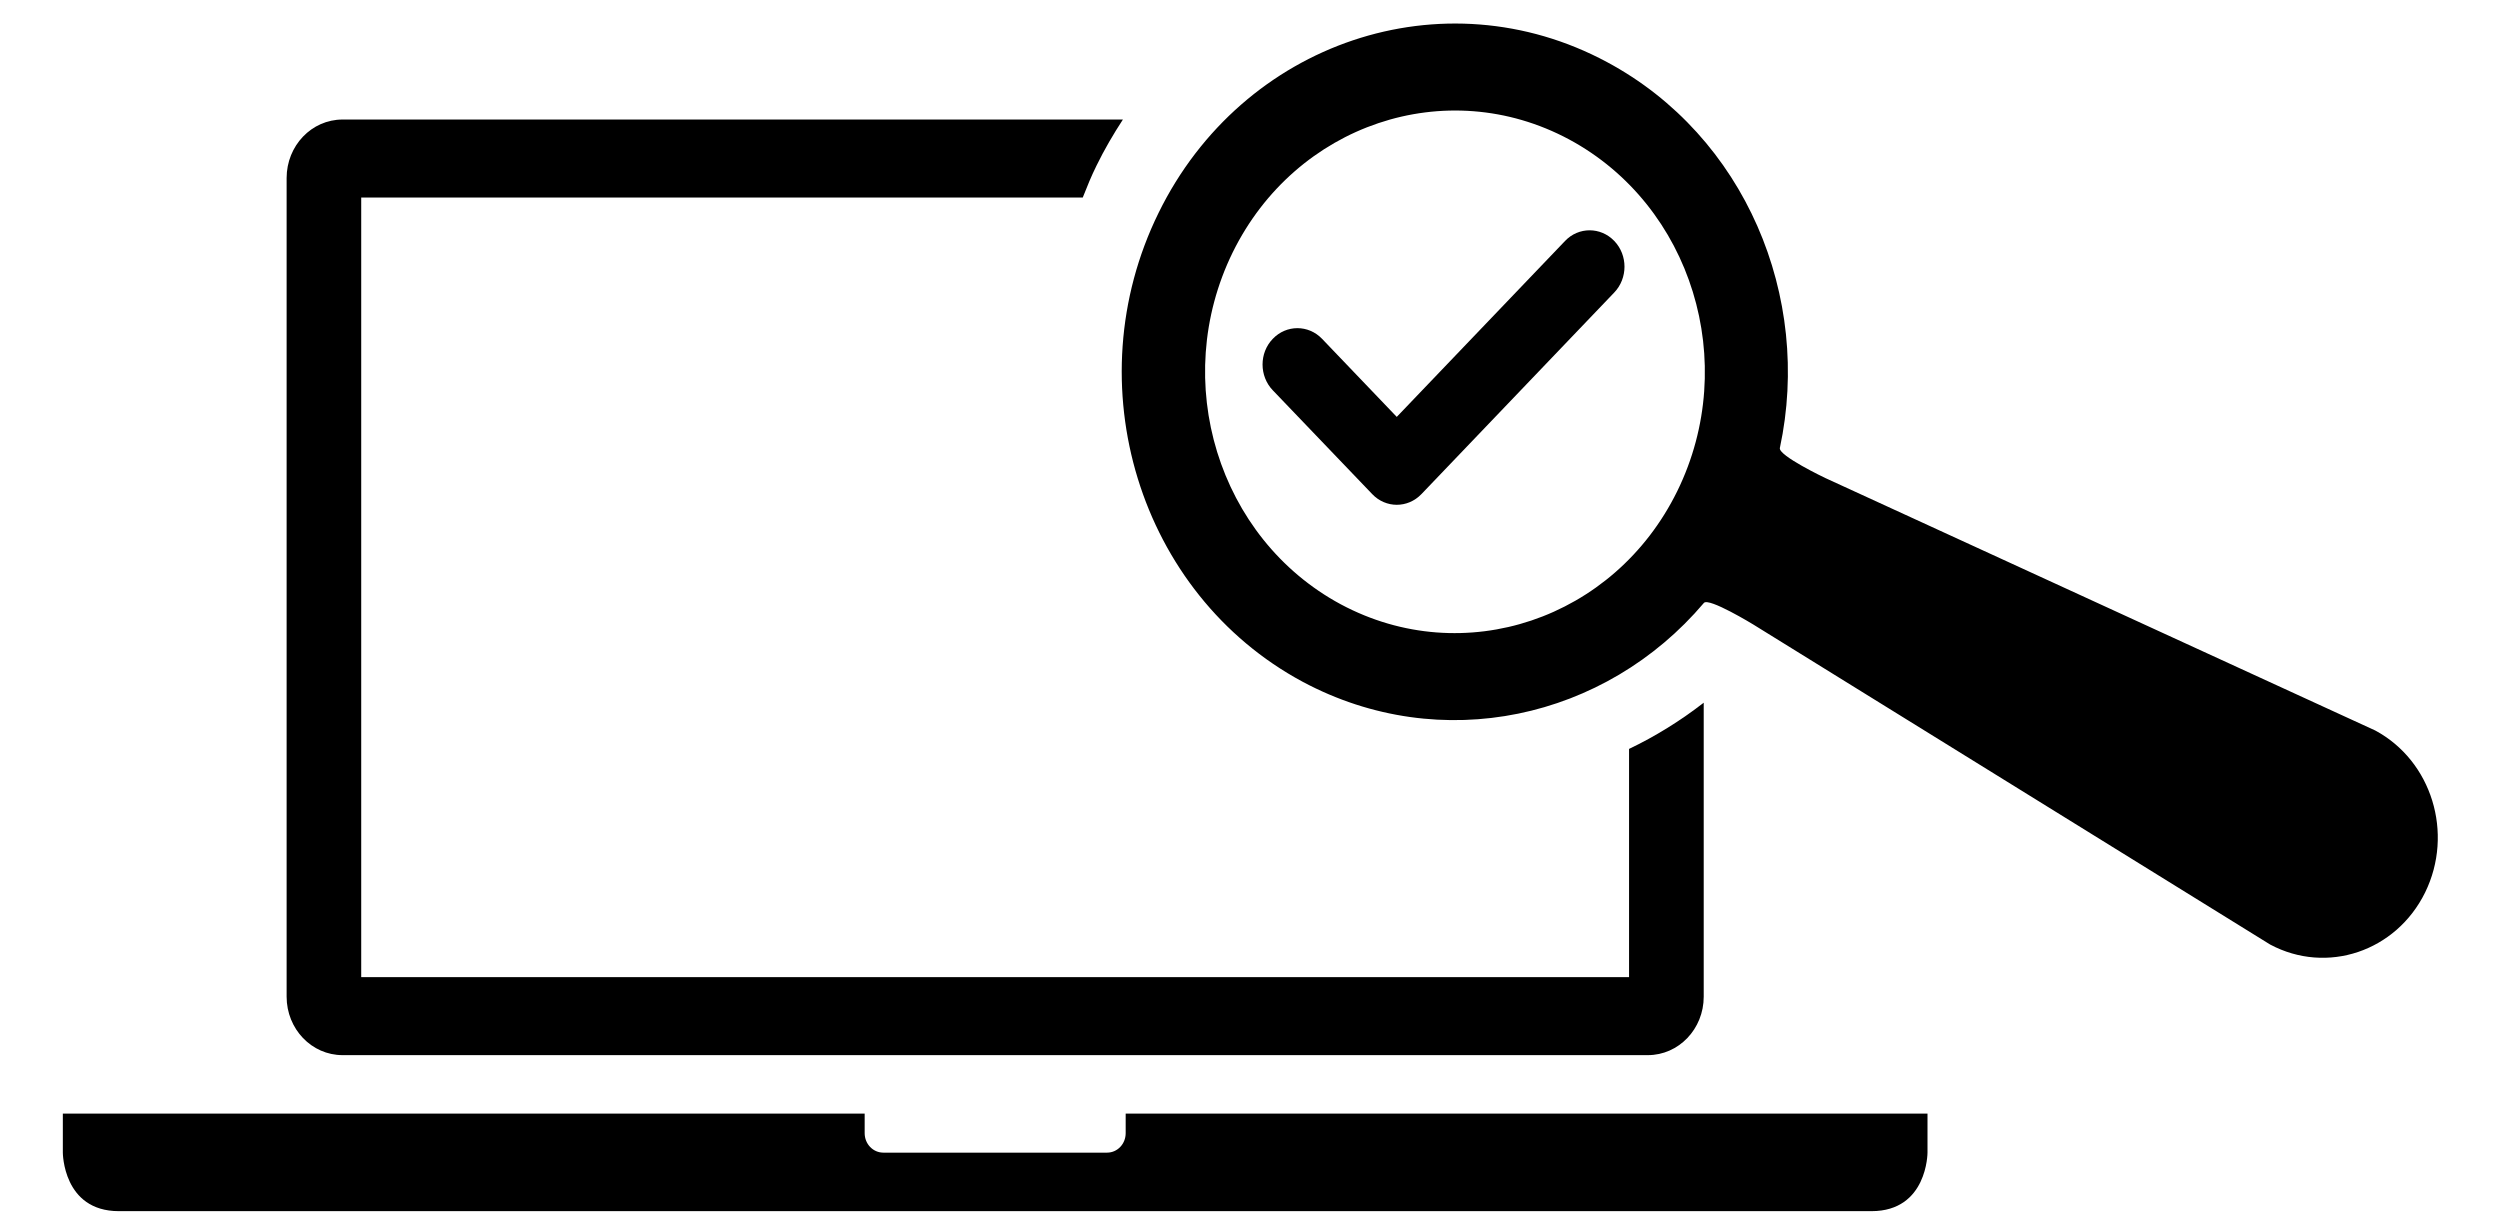<?xml version="1.0" encoding="UTF-8" standalone="no"?>
<svg width="37px" height="18px" viewBox="0 0 37 18" version="1.1" xmlns="http://www.w3.org/2000/svg" xmlns:xlink="http://www.w3.org/1999/xlink" xmlns:sketch="http://www.bohemiancoding.com/sketch/ns">
    <!-- Generator: Sketch 3.1.1 (8761) - http://www.bohemiancoding.com/sketch -->
    <title>icon-diagnostic@1x</title>
    <desc></desc>
    <defs></defs>
    <g id="Page-1" stroke="none" stroke-width="1"  fill-rule="evenodd" >
        <g id="icon-diagnostic"  transform="translate(1, 0)">
            <path d="M34.153,10.811 L26.013,7.074 C26.013,7.074 25.317,6.743 25.342,6.63 C25.822,4.393 24.827,2.014 22.784,0.919 C20.363,-0.382 17.389,0.617 16.147,3.15 C14.903,5.682 15.859,8.789 18.279,10.09 C20.325,11.185 22.761,10.643 24.218,8.923 C24.29,8.84 24.949,9.243 24.949,9.243 L32.598,13.979 C33.437,14.427 34.462,14.083 34.892,13.208 C35.32,12.333 34.991,11.261 34.153,10.811 L34.153,10.811 Z M23.823,7.27 C22.89,9.168 20.661,9.917 18.844,8.944 C17.028,7.967 16.312,5.64 17.243,3.737 C18.176,1.839 20.403,1.088 22.222,2.063 C24.039,3.04 24.756,5.369 23.823,7.27 L23.823,7.27 Z" id="Fill-1" ></path>
            <path d="M22.163,3.566 L19.672,6.17 L18.567,5.015 C18.365,4.804 18.038,4.804 17.837,5.015 C17.635,5.224 17.636,5.566 17.837,5.776 L19.309,7.313 C19.409,7.418 19.541,7.471 19.672,7.471 C19.805,7.471 19.936,7.418 20.037,7.313 L22.891,4.329 C23.093,4.118 23.093,3.776 22.891,3.566 C22.69,3.356 22.362,3.356 22.163,3.566" id="Fill-2" ></path>
            <path d="M4.07,15.616 L23.388,15.616 C23.845,15.616 24.215,15.229 24.215,14.751 L24.215,10.4 C23.87,10.668 23.499,10.898 23.11,11.084 L23.11,14.462 L4.346,14.462 L4.346,2.923 L15.025,2.923 C15.088,2.763 15.152,2.605 15.229,2.45 C15.345,2.212 15.477,1.987 15.619,1.769 L4.07,1.769 C3.612,1.769 3.242,2.156 3.242,2.635 L3.242,14.751 C3.242,15.229 3.612,15.616 4.07,15.616 M15.66,16.771 C15.66,16.931 15.537,17.059 15.385,17.059 L12.073,17.059 C11.921,17.059 11.797,16.931 11.797,16.771 L11.797,16.481 L-0.07,16.481 L-0.07,17.059 C-0.07,17.059 -0.07,17.925 0.758,17.925 L26.699,17.925 C27.527,17.925 27.527,17.059 27.527,17.059 L27.527,16.481 L15.66,16.481 L15.66,16.771" id="Fill-3" ></path>
        </g>
    </g>
</svg>